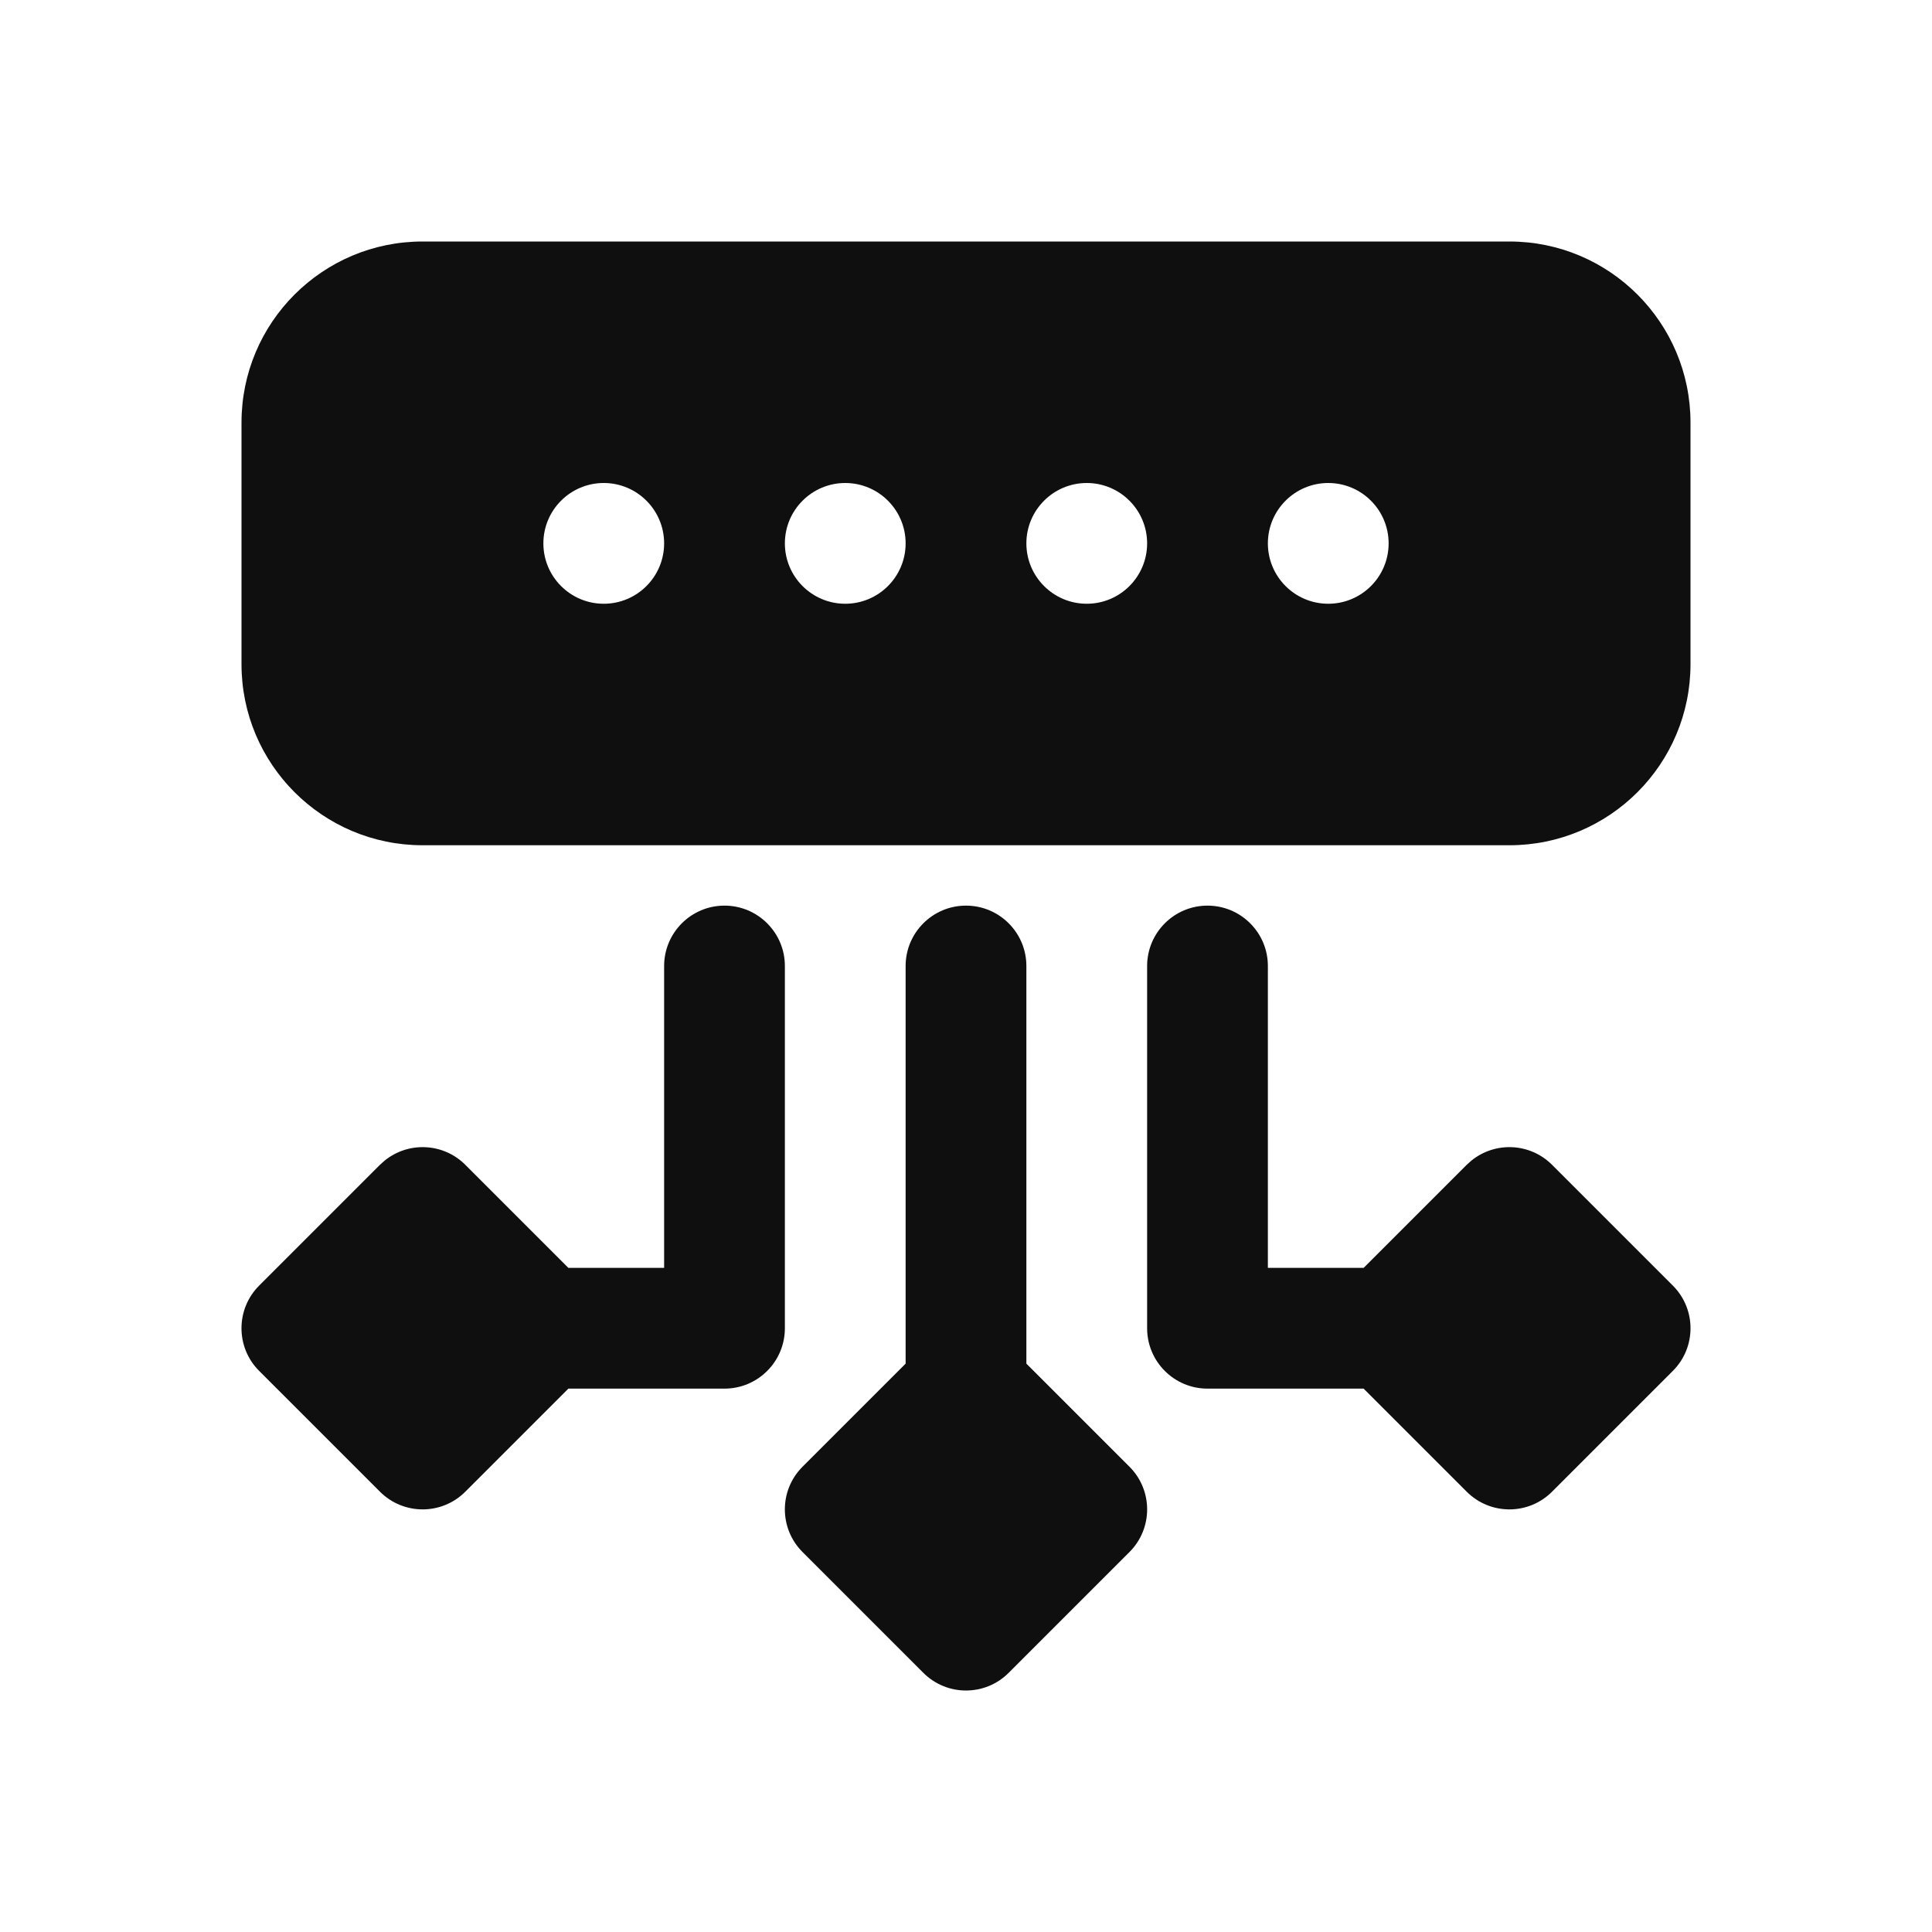 <svg width="32" height="32" viewBox="0 0 32 32" fill="none" xmlns="http://www.w3.org/2000/svg">
<path d="M16 15C16.552 15 17 15.448 17 16V22.586L18.707 24.293C19.098 24.683 19.098 25.317 18.707 25.707L16.707 27.707C16.317 28.098 15.684 28.098 15.293 27.707L13.293 25.707C12.902 25.317 12.902 24.683 13.293 24.293L15 22.586V16C15 15.448 15.448 15 16 15Z" fill="#0F0F0F"/>
<path d="M12 15C12.552 15 13 15.448 13 16V22C13 22.552 12.552 23 12 23H9.414L7.707 24.707C7.317 25.098 6.684 25.098 6.293 24.707L4.293 22.707C3.902 22.317 3.902 21.683 4.293 21.293L6.293 19.293L6.369 19.225C6.762 18.904 7.341 18.927 7.707 19.293L9.414 21H11V16C11 15.448 11.448 15 12 15Z" fill="#0F0F0F"/>
<path d="M20 15C20.552 15 21 15.448 21 16V21H22.586L24.293 19.293L24.369 19.225C24.762 18.904 25.341 18.927 25.707 19.293L27.707 21.293C28.098 21.683 28.098 22.317 27.707 22.707L25.707 24.707C25.317 25.098 24.683 25.098 24.293 24.707L22.586 23H20C19.448 23 19 22.552 19 22V16C19 15.448 19.448 15 20 15Z" fill="#0F0F0F"/>
<path d="M25 4C26.657 4 28 5.343 28 7V11C28 12.657 26.657 14 25 14H7C5.343 14 4 12.657 4 11V7C4 5.343 5.343 4 7 4H25ZM10 8C9.448 8 9 8.448 9 9C9 9.552 9.448 10 10 10C10.552 10 11 9.552 11 9C11 8.448 10.552 8 10 8ZM14 8C13.448 8 13 8.448 13 9C13 9.552 13.448 10 14 10C14.552 10 15 9.552 15 9C15 8.448 14.552 8 14 8ZM18 8C17.448 8 17 8.448 17 9C17 9.552 17.448 10 18 10C18.552 10 19 9.552 19 9C19 8.448 18.552 8 18 8ZM22 8C21.448 8 21 8.448 21 9C21 9.552 21.448 10 22 10C22.552 10 23 9.552 23 9C23 8.448 22.552 8 22 8Z" fill="#0F0F0F"/>
</svg>
